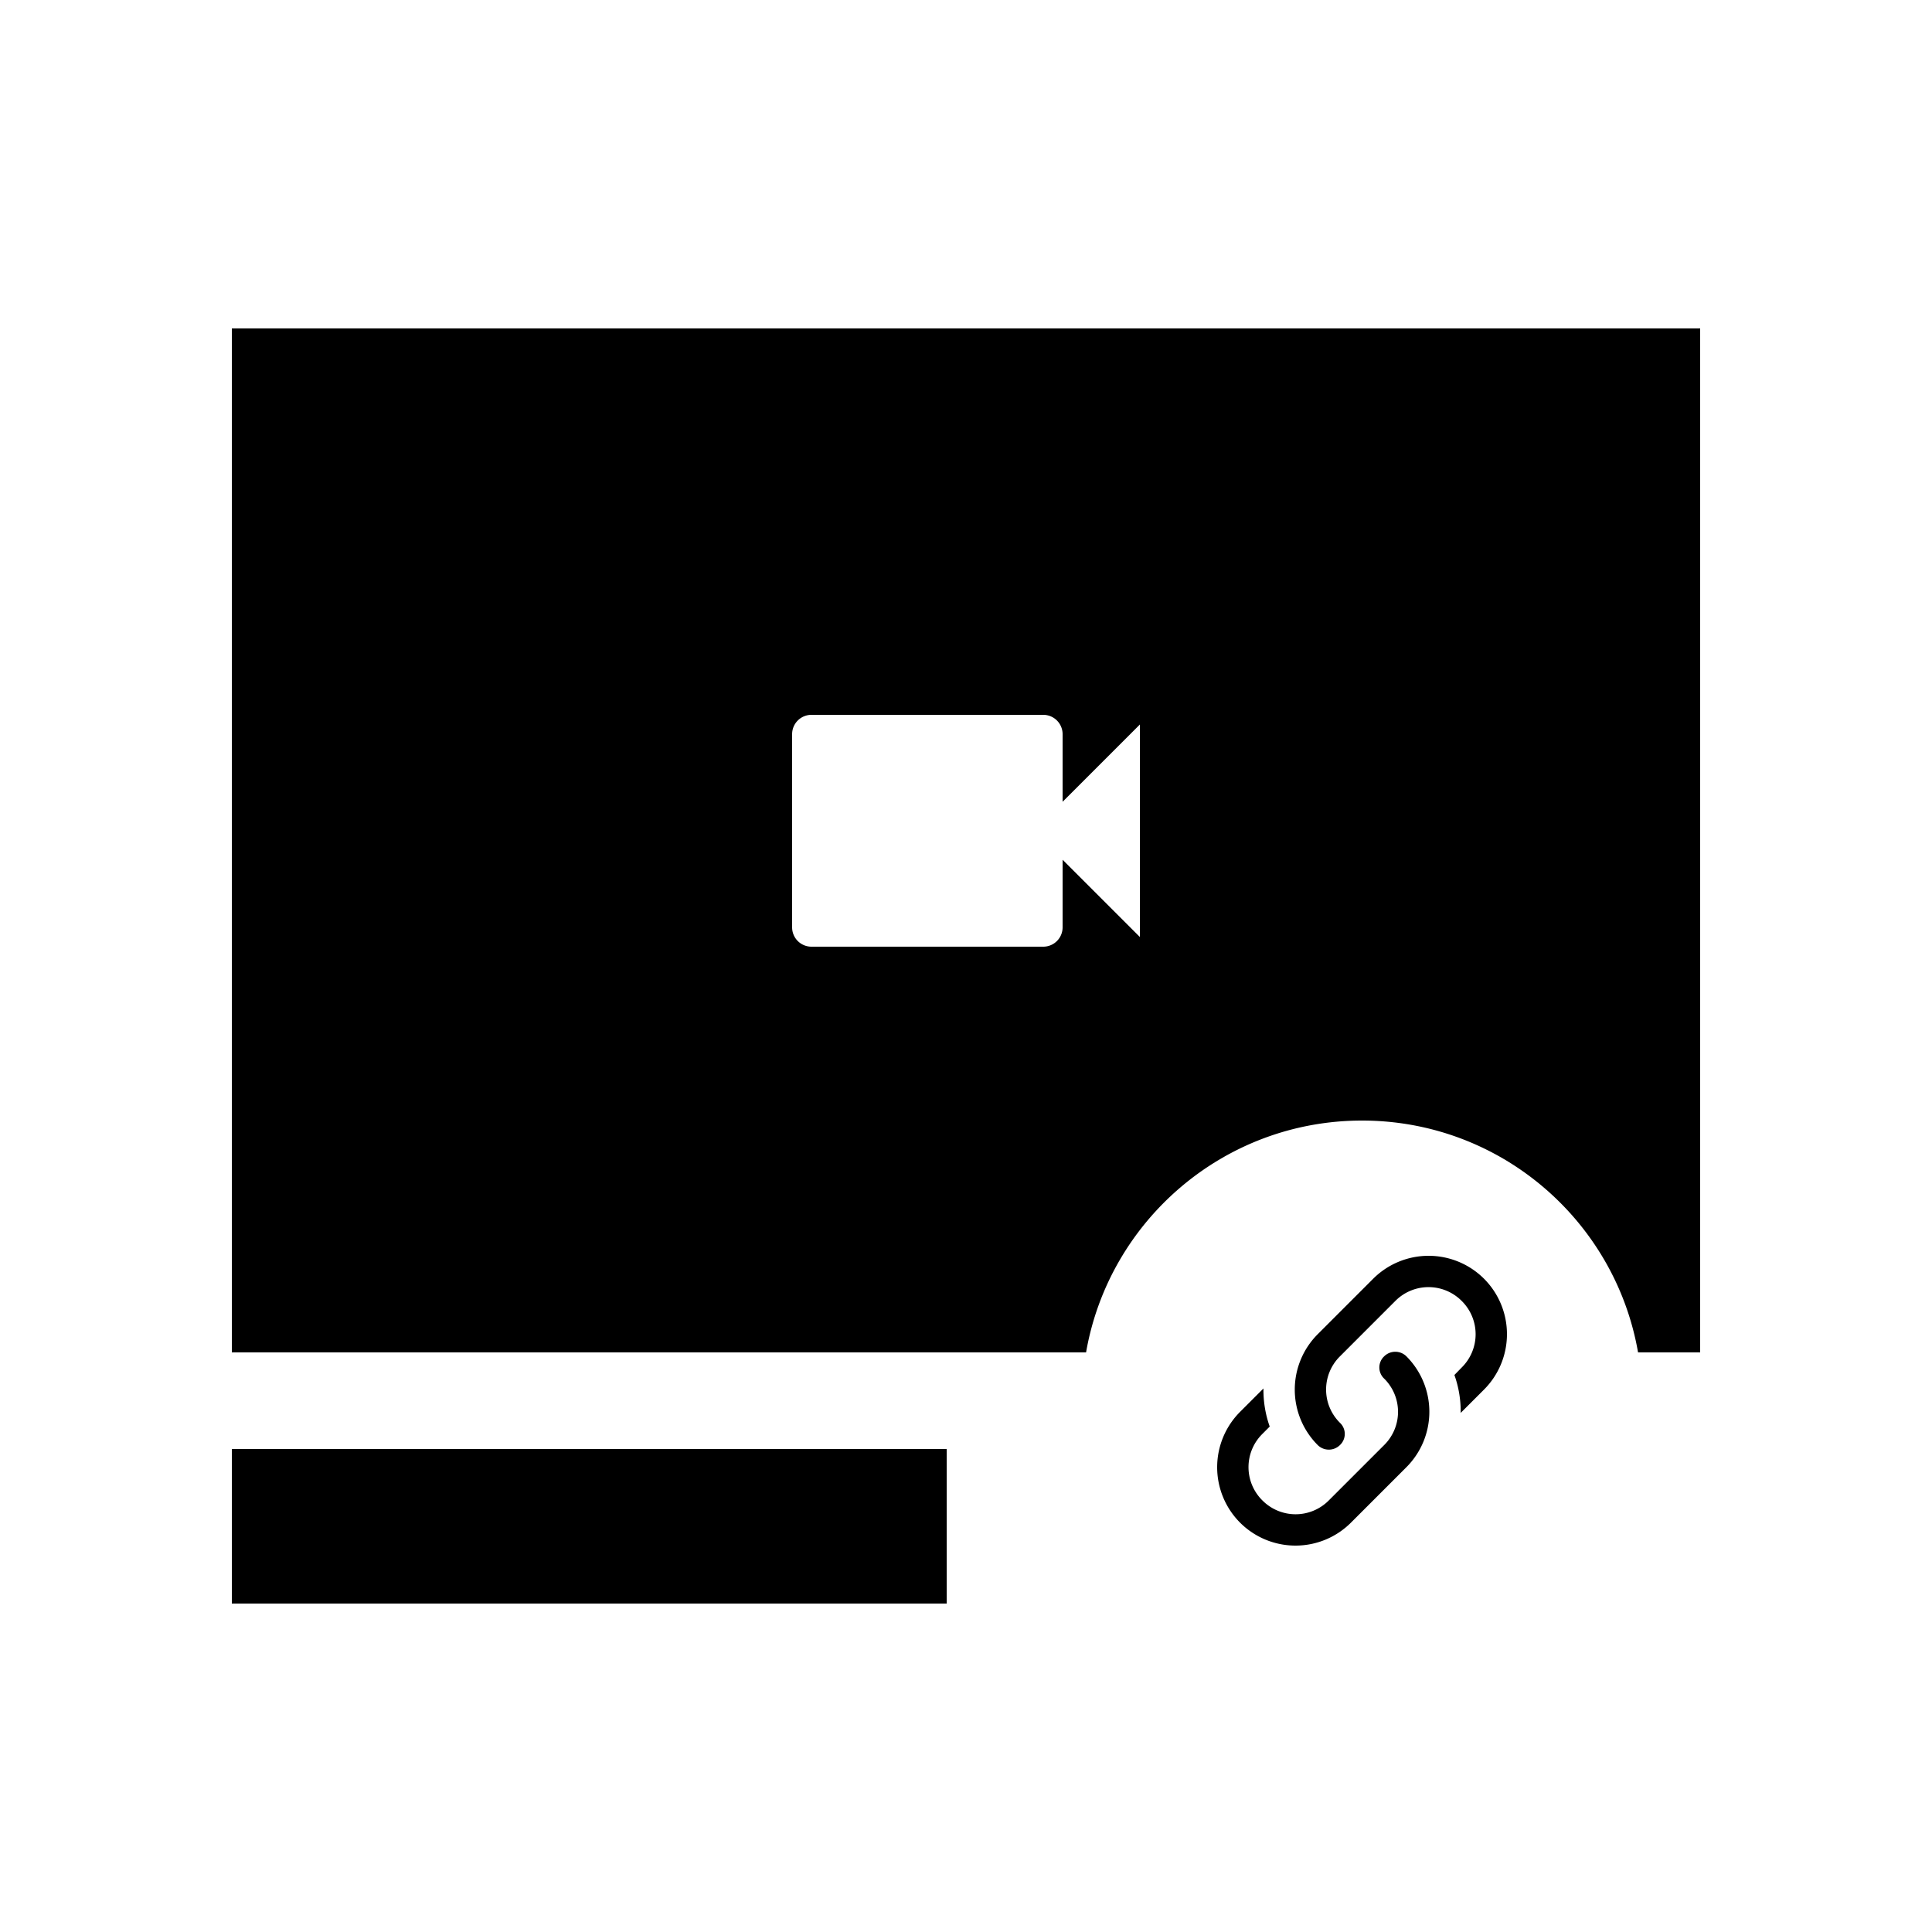 <svg width="100" height="100" viewBox="0 0 100 100" xmlns="http://www.w3.org/2000/svg" xmlns:xlink="http://www.w3.org/1999/xlink"><title>teaser-video-icon</title><g transform="translate(-249 170)"><clipPath id="a" clip-rule="evenodd"><path d="M249-170h100v100H249v-100z" fill="#FFF"/></clipPath><g clip-path="url(#a)"><use xlink:href="#path0_fill" transform="translate(261 -153)"/><use xlink:href="#path1_fill" transform="translate(312 -105)"/></g></g><defs><path id="path0_fill" fill-rule="evenodd" d="M76 0H0v53h44.215c1.184-6.817 7.13-12 14.285-12 7.156 0 13.1 5.183 14.285 12H76V0zM37 58H0v8h37v-8zm6-33.5V21a1 1 0 0 0-1-1H30a1 1 0 0 0-1 1v10a1 1 0 0 0 1 1h12a1 1 0 0 0 1-1v-3.5l4 4v-11l-4 4z"/><path id="path1_fill" d="M6.356 8.644a.79.79 0 0 1 0 1.152.818.818 0 0 1-1.152 0 4.06 4.06 0 0 1 0-5.737l2.872-2.872a4.06 4.06 0 0 1 5.737 0 4.06 4.06 0 0 1 0 5.737l-1.209 1.209a5.604 5.604 0 0 0-.324-1.964l.38-.39a2.42 2.42 0 0 0 0-3.44 2.42 2.42 0 0 0-3.44 0L6.356 5.204a2.42 2.42 0 0 0 0 3.44zm2.288-3.44a.818.818 0 0 1 1.152 0 4.06 4.06 0 0 1 0 5.737l-2.872 2.872a4.06 4.06 0 0 1-5.737 0 4.06 4.06 0 0 1 0-5.737l1.209-1.209c-.008.665.097 1.33.324 1.972l-.38.381a2.42 2.42 0 0 0 0 3.44 2.42 2.42 0 0 0 3.44 0l2.864-2.864a2.42 2.42 0 0 0 0-3.44.79.79 0 0 1 0-1.152z"/></defs></svg>